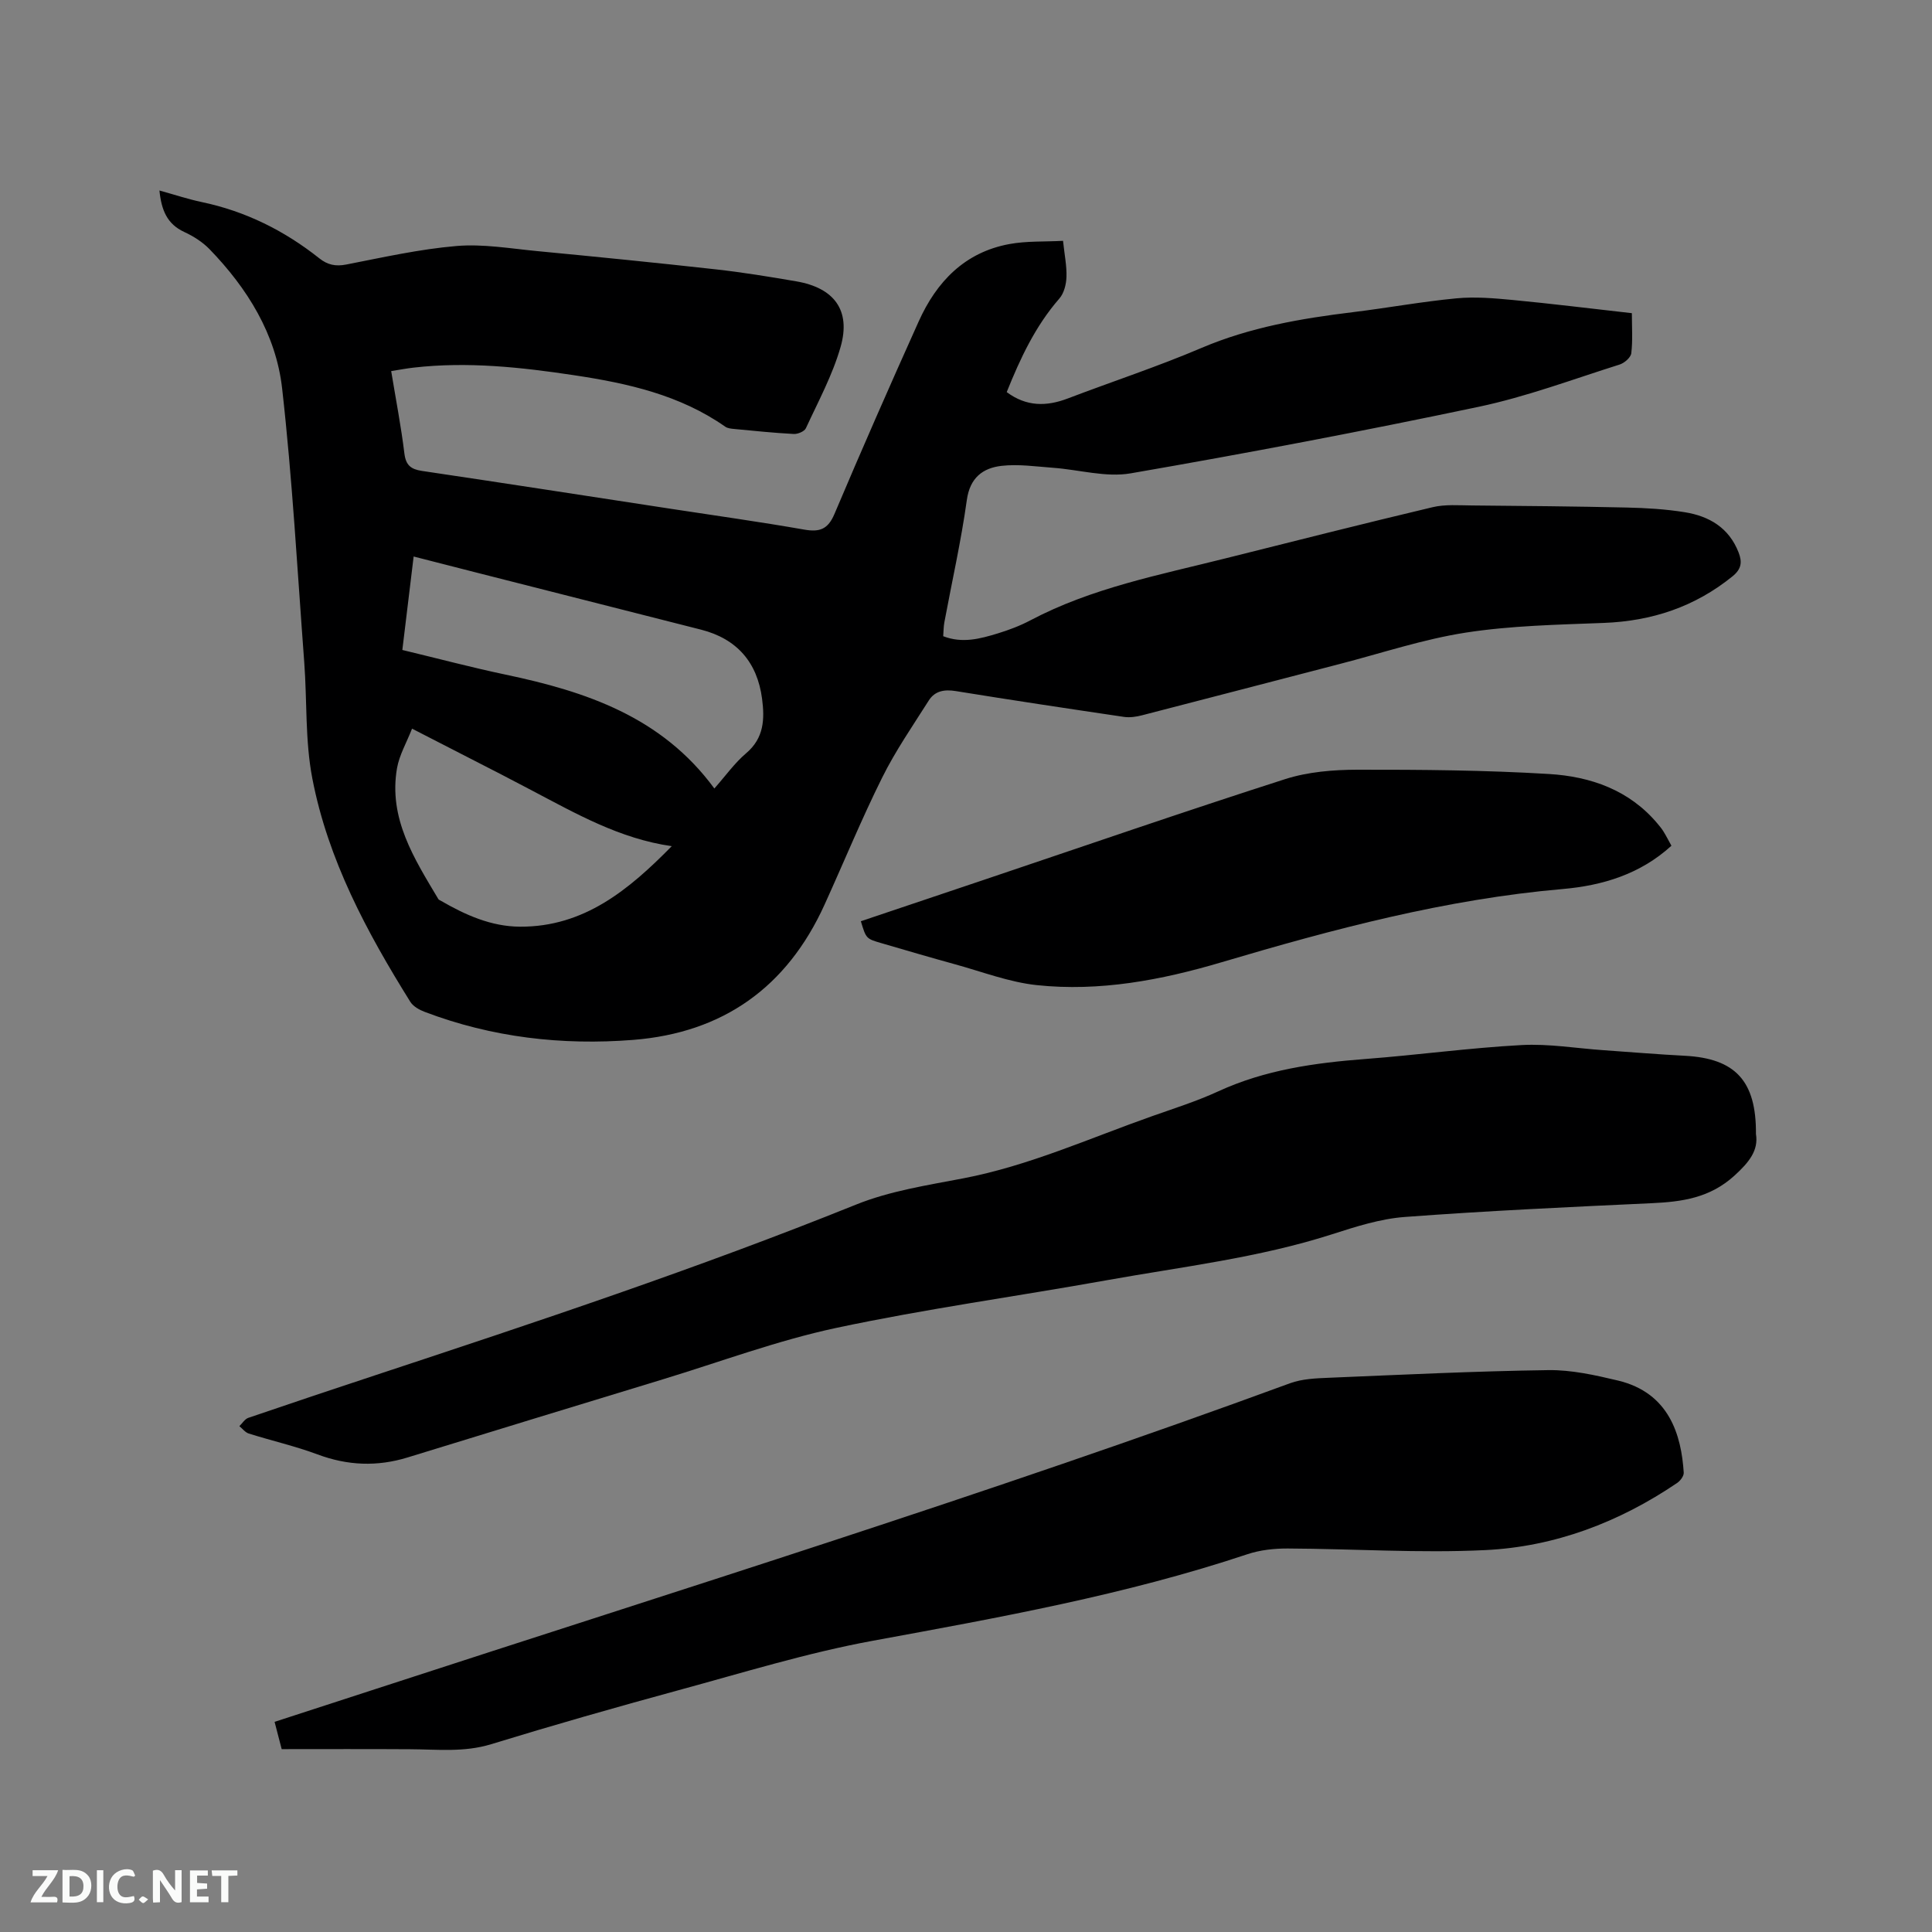 <svg enable-background="new 0 0 400 400" viewBox="0 0 400 400" xmlns="http://www.w3.org/2000/svg"><rect x="0" y="0" width="400" height="400" fill="#808080" stroke="none"/><path d="m80.99 76.83c.98 5.94 2.05 11.46 2.73 17.02.3 2.47 1.33 3.3 3.65 3.65 17.18 2.55 34.35 5.21 51.52 7.84 9.21 1.41 18.45 2.7 27.63 4.31 3.21.56 4.91-.08 6.25-3.25 5.65-13.35 11.48-26.62 17.43-39.84 3.7-8.23 9.53-14.33 18.78-16.03 3.57-.66 7.31-.46 11.11-.67.3 2.88.79 5.2.71 7.49-.05 1.52-.51 3.37-1.48 4.47-4.96 5.69-8.07 12.34-10.89 19.36 4.09 3.04 8.24 3 12.67 1.31 9.2-3.51 18.57-6.58 27.62-10.44 10.09-4.3 20.64-6.11 31.38-7.42 7.15-.87 14.25-2.18 21.42-2.86 3.85-.37 7.81-.03 11.69.34 8.1.77 16.19 1.78 24.65 2.73 0 2.87.2 5.61-.12 8.3-.11.88-1.43 2.03-2.43 2.34-9.68 3.05-19.25 6.65-29.15 8.74-23.92 5.04-47.96 9.61-72.06 13.78-5.13.89-10.69-.76-16.06-1.15-3.56-.26-7.19-.8-10.69-.4-3.87.45-6.54 2.46-7.18 7.08-1.18 8.49-3.08 16.87-4.65 25.31-.17.91-.16 1.86-.24 2.88 3.97 1.54 7.65.53 11.27-.57 2.32-.71 4.63-1.58 6.77-2.71 12.71-6.72 26.69-9.39 40.42-12.84 14.27-3.58 28.54-7.19 42.86-10.59 2.6-.62 5.43-.38 8.15-.36 10.69.09 21.37.19 32.05.43 4.01.09 8.06.33 12.02.97 5.05.81 9.16 3.22 11.14 8.34.77 1.98.6 3.42-1.26 4.93-7.81 6.33-16.69 9.27-26.68 9.65-9.52.37-19.13.55-28.51 2-8.85 1.37-17.46 4.26-26.17 6.51-13.63 3.53-27.25 7.1-40.88 10.61-1.2.31-2.52.51-3.72.34-11.63-1.72-23.26-3.47-34.86-5.35-2.36-.38-4.32-.04-5.58 1.94-3.33 5.26-6.9 10.42-9.66 15.98-4.29 8.62-7.95 17.56-11.94 26.33-7.75 17.04-20.98 26.5-39.62 27.97-14.74 1.16-29.21-.51-43.12-5.79-1.12-.42-2.4-1.13-3-2.08-9.01-14.44-17.06-29.42-20.3-46.28-1.51-7.83-1.07-16.03-1.67-24.04-1.42-18.91-2.45-37.87-4.58-56.7-1.27-11.2-7.18-20.72-15.04-28.83-1.44-1.48-3.33-2.68-5.22-3.55-3.57-1.65-4.73-4.53-5.14-8.59 3.14.87 5.9 1.79 8.73 2.39 9.09 1.9 17.15 5.92 24.38 11.66 1.7 1.35 3.36 1.71 5.56 1.28 7.59-1.48 15.18-3.19 22.86-3.84 5.5-.46 11.14.53 16.7 1.06 12.34 1.18 24.67 2.41 36.98 3.78 5.57.62 11.12 1.53 16.65 2.48 7.84 1.35 11.33 5.99 9.17 13.56-1.66 5.83-4.63 11.3-7.19 16.85-.31.67-1.69 1.24-2.53 1.19-4.12-.22-8.24-.65-12.35-1.04-.61-.06-1.33-.13-1.8-.46-9.4-6.59-20.24-9-31.28-10.66-11.01-1.66-22.08-2.86-33.24-1.58-1.45.16-2.89.44-4.66.72zm66.91 86.42c2.32-2.62 4.19-5.27 6.58-7.3 3.71-3.14 3.85-7.06 3.3-11.27-.99-7.6-5.26-12.43-12.61-14.31-15.37-3.92-30.75-7.82-46.12-11.72-4.37-1.11-8.73-2.23-13.41-3.43-.81 6.72-1.57 12.95-2.34 19.35 7.38 1.77 14.33 3.62 21.36 5.1 16.65 3.5 32.34 8.72 43.24 23.58zm-8.82 11.94c-10.8-1.54-19.89-6.77-29.14-11.63-2.06-1.08-4.12-2.17-6.18-3.23-5.99-3.08-11.99-6.16-18.45-9.47-1.14 2.91-2.63 5.45-3.11 8.17-1.81 10.43 3.57 18.74 8.55 27.11.1.16.34.25.52.35 5.09 2.95 10.42 5.34 16.39 5.37 13.28.07 22.57-7.67 31.42-16.67z" fill="#000001"/><path d="m363.55 234.78c.56 3.38-1.4 5.84-4.44 8.61-5.09 4.64-10.85 5.43-17.18 5.72-17.04.79-34.08 1.58-51.09 2.85-5.09.38-10.16 2.01-15.07 3.59-15.21 4.88-31.02 6.71-46.64 9.51-18.66 3.35-37.48 5.92-56 9.87-12.17 2.6-23.96 7.01-35.91 10.65-17.62 5.37-35.23 10.75-52.83 16.17-6.31 1.94-12.43 1.69-18.65-.63-4.64-1.73-9.5-2.83-14.23-4.32-.74-.23-1.3-1-1.95-1.53.61-.59 1.12-1.47 1.85-1.72 8.71-2.98 17.45-5.9 26.19-8.79 33.47-11.06 66.91-22.17 99.63-35.36 6.99-2.82 14.7-4 22.17-5.43 13.63-2.61 26.2-8.32 39.16-12.89 4.59-1.62 9.26-3.1 13.67-5.13 9.71-4.47 19.99-5.9 30.49-6.7 10.77-.82 21.51-2.3 32.29-2.88 5.65-.31 11.38.68 17.07 1.07 5.6.39 11.2.86 16.81 1.15 10.34.56 14.75 5.16 14.66 16.19z" fill="#000001"/><path d="m58.32 362.14c-.6-2.31-.99-3.81-1.47-5.65 7.09-2.3 13.99-4.54 20.89-6.79 63.27-20.64 126.84-40.36 189.34-63.31 2.51-.92 5.38-1.03 8.11-1.14 15.12-.63 30.24-1.37 45.36-1.58 4.8-.07 9.69 1.03 14.4 2.15 10.66 2.53 13.15 11.31 13.65 19.07.04.7-.71 1.7-1.38 2.15-12 8.13-25.3 13.19-39.69 13.89-13.61.66-27.29-.27-40.93-.33-2.79-.01-5.73.31-8.36 1.19-25.3 8.44-51.43 13.11-77.58 17.92-13.59 2.5-26.89 6.62-40.25 10.25-12.96 3.53-25.89 7.22-38.73 11.16-5.57 1.71-11.09 1.07-16.67 1.04-8.89-.06-17.78-.02-26.69-.02z" fill="#000001"/><path d="m346.05 175.1c-6.48 5.92-14.33 8.25-22.49 8.96-24.22 2.1-47.5 8.3-70.67 15.17-12.45 3.69-25.21 6.11-38.24 4.73-5.71-.61-11.27-2.76-16.87-4.3-5.1-1.4-10.18-2.9-15.26-4.38-3.21-.93-3.2-.95-4.29-4.55 8.5-2.86 17.01-5.72 25.51-8.58 20.76-6.99 41.47-14.15 62.33-20.84 4.72-1.51 9.96-1.94 14.96-1.95 13.24-.02 26.5.09 39.7.89 8.58.52 16.63 3.31 22.48 10.32.41.49.82.98 1.15 1.51.56.89 1.04 1.84 1.69 3.02z" fill="#000001"/><g fill="#fafbfa"><path d="m37.59 393.81c-.92.31-1.52.05-2-.78-.7-1.2-1.52-2.34-2.47-3.78v4.59c-.55.03-.95.05-1.41.07-.03-.37-.06-.64-.06-.91 0-1.91 0-3.81 0-5.7 1.13-.41 1.77-.03 2.29.91.62 1.11 1.38 2.14 2.31 3.19v-4.2h1.35v6.61z"/><path d="m12.94 393.88v-6.75c1.9.19 3.93-.54 5.37 1.29.8 1.01.78 2.88.03 3.97-1.37 1.97-3.4 1.51-5.4 1.49m1.45-1.22c2.04.12 2.92-.58 2.89-2.21-.03-1.51-.98-2.19-2.89-2z"/><path d="m11.81 393.87h-5.49c.68-2.18 2.47-3.48 3.51-5.45h-3.08v-1.21h5.29c-.71 2.13-2.44 3.48-3.47 5.51.86 0 1.63.04 2.39-.01.79-.05 1.14.21.85 1.16"/><path d="m39.33 393.86v-6.61h3.7v1.07h-2.22v1.52c.68.04 1.34.09 2.07.13v1.07c-.72.05-1.38.09-2.1.14v1.48h2.4v1.19h-3.85z"/><path d="m27.71 388.56c-1.15-.3-2.46-.61-3.1.64-.37.73-.41 1.93-.06 2.67.63 1.35 1.99.93 3.17.68.35.94-.01 1.32-.93 1.46-1.62.25-3.05-.27-3.76-1.48-.73-1.24-.6-3.03.31-4.17.88-1.11 2.71-1.7 4-1.16.32.13.44.74.65 1.12-.1.08-.19.16-.28.24"/><path d="m49.15 387.24v1.07c-.59.02-1.17.05-1.87.08v5.44h-1.48v-5.44h-1.85c-.05-.4-.08-.73-.13-1.15z"/><path d="m20.06 387.21h1.33v6.62h-1.33z"/><path d="m30.68 393.25c-.49.38-.8.79-1.05.76-.32-.05-.6-.45-.9-.7.26-.24.51-.64.8-.67.29-.04.62.3 1.15.61"/></g></svg>